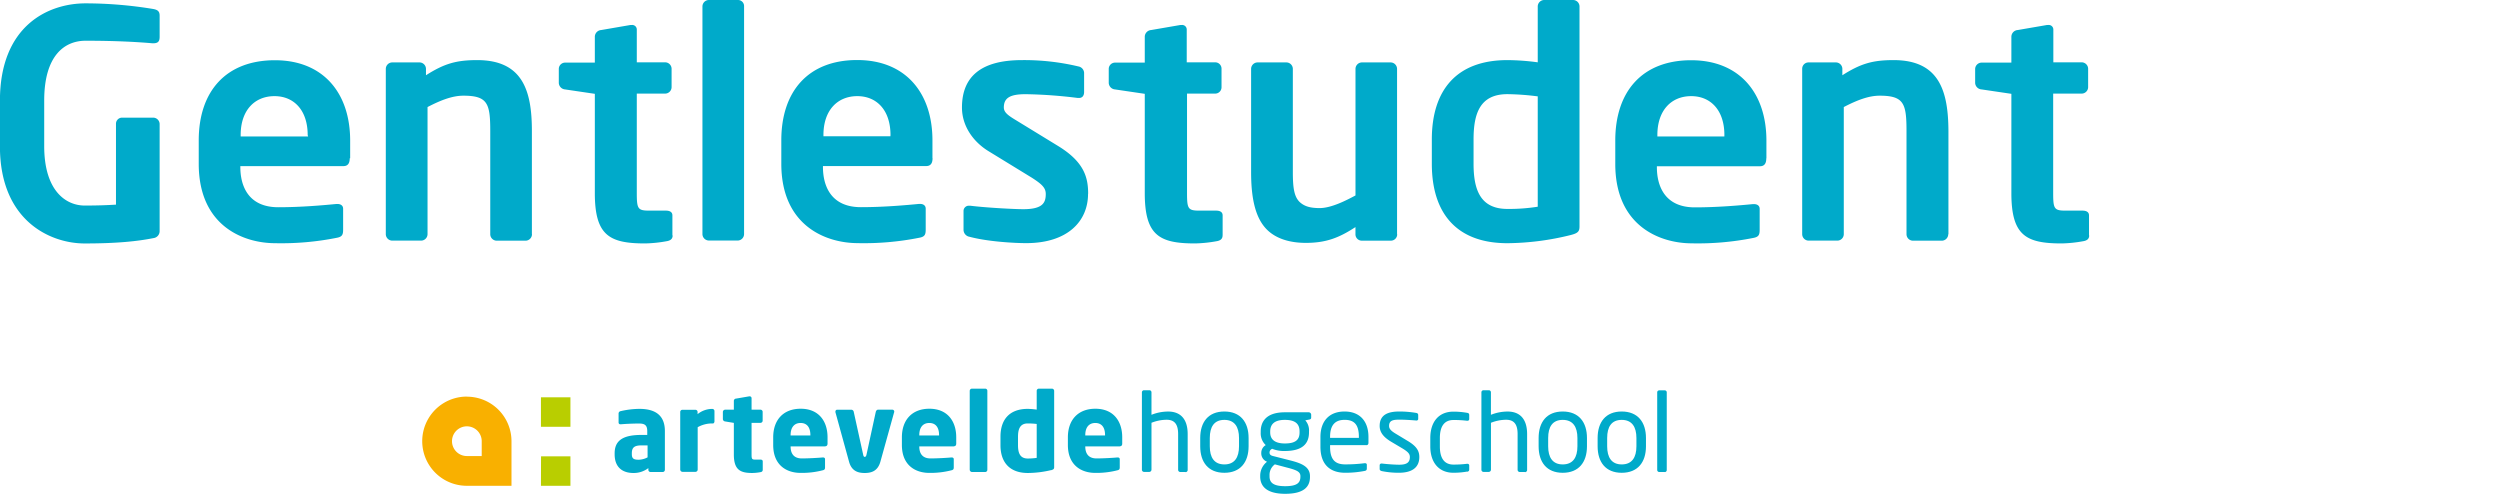 <svg data-name="Laag 1" xmlns="http://www.w3.org/2000/svg" width="767.36" height="151.55"><rect id="backgroundrect" width="100%" height="100%" x="0" y="0" fill="none" stroke="none"/><defs><style>.cls-1{fill:#00aaca;}.cls-2{fill:#b9ce00;}.cls-3{fill:#f9b000;}.cls-4{fill:#d7007f;}.cls-5{fill:#fff;}</style></defs><title>logo_gentlestudent_site</title><g class="currentLayer" style=""><title>Layer 1</title><path class="cls-1" d="M641.21,72.22 v-6.11 c0,-1 -0.78,-1.46 -2,-1.46 H634 c-3.5,0 -3.79,-0.58 -3.79,-5.44 V28.73 H639 a2,2 0 0 0 1.94,-1.94 V21.07 A2,2 0 0 0 639,19.13 h-8.74 v-10 a1.4,1.4 0 0 0 -1.55,-1.46 h-0.39 l-9,1.55 a2.09,2.09 0 0 0 -1.94,2 v8 h-9.12 a2,2 0 0 0 -2,1.94 V25.45 a2.1,2.1 0 0 0 2,2 l9.12,1.35 v30.48 c0,13 4.47,15.44 15.43,15.44 a41,41 0 0 0 6.6,-0.68 c1.27,-0.2 1.85,-0.78 1.85,-1.75 m-43.2,-0.39 V40.19 C598,27.86 595.2,18.45 581.22,18.45 c-6.4,0 -10.09,1.06 -15.72,4.65 v-2 a2,2 0 0 0 -1.94,-1.94 h-8.45 a1.94,1.94 0 0 0 -1.94,1.94 v50.76 a2,2 0 0 0 1.94,2 H564 a2,2 0 0 0 1.94,-2 v-39 c4.08,-2.13 7.67,-3.49 11,-3.49 c7.48,0 8.25,2.42 8.25,10.87 v31.64 a2,2 0 0 0 1.94,2 h8.93 a2,2 0 0 0 1.94,-2 m-68.72,-30 H508.72 V41.45 c0,-7.67 4.36,-11.94 10.38,-11.94 s10.19,4.37 10.19,11.94 zm12.91,6.7 v-5.44 c0,-14.46 -8.15,-24.65 -23.1,-24.65 s-23.29,9.51 -23.29,24.65 v7.18 c0,19.13 13.78,24.37 23.49,24.37 a86.66,86.66 0 0 0 18.83,-1.65 c1.74,-0.3 2,-1 2,-2.53 v-6.4 c0,-1 -0.78,-1.46 -1.75,-1.46 h-0.29 c-4.08,0.39 -10.78,1 -17.87,1 c-9.31,0 -11.64,-6.7 -11.64,-12.33 v-0.29 h31.64 c1.36,0 1.94,-0.87 1.94,-2.42 M472,63.45 a56.18,56.18 0 0 1 -9.31,0.68 c-8.35,0 -10.39,-5.92 -10.39,-13.88 v-7.47 c0,-8 2,-13.88 10.39,-13.88 a80.38,80.38 0 0 1 9.31,0.68 zm12.82,6 V1.94 a2,2 0 0 0 -1.94,-1.94 H474 a2,2 0 0 0 -2,1.94 V19.13 a72.47,72.47 0 0 0 -9.31,-0.68 c-15.63,0 -23.2,9.22 -23.2,24.36 v7.47 c0,15.15 7.57,24.37 23.2,24.37 a82.91,82.91 0 0 0 19.51,-2.53 c2.23,-0.58 2.62,-1.16 2.62,-2.62 m-56,2.43 V21.16 a2,2 0 0 0 -1.94,-2 H418 a2,2 0 0 0 -1.94,2 v38.83 c-2.72,1.46 -7.38,3.88 -11,3.88 c-3,0 -4.66,-0.58 -6,-1.74 c-1.84,-1.65 -2.23,-4.47 -2.23,-9.32 V21.16 a2,2 0 0 0 -1.94,-2 h-8.93 a2,2 0 0 0 -1.94,2 v31.65 c0,8 1.26,14.07 4.85,17.66 c2.82,2.82 7.08,4.08 11.94,4.08 c6.21,0 10.19,-1.55 15.24,-4.85 v2.23 a1.94,1.94 0 0 0 1.94,1.94 h8.93 a1.94,1.94 0 0 0 1.94,-1.94 m-53.58,0.29 v-6.11 c0,-1 -0.77,-1.46 -2,-1.46 h-5.14 c-3.5,0 -3.79,-0.58 -3.79,-5.44 V28.73 H373 a1.94,1.94 0 0 0 1.94,-1.94 V21.07 A1.94,1.94 0 0 0 373,19.13 h-8.74 v-10 a1.4,1.4 0 0 0 -1.55,-1.46 h-0.39 l-9,1.55 a2.1,2.1 0 0 0 -1.94,2 v8 h-9.12 a1.94,1.94 0 0 0 -1.94,1.94 V25.45 a2.09,2.09 0 0 0 1.94,2 l9.12,1.35 v30.48 c0,13 4.47,15.44 15.44,15.44 a41.08,41.08 0 0 0 6.6,-0.68 c1.26,-0.2 1.84,-0.78 1.84,-1.75 M334,59.5 c0,-5 -1.17,-9.8 -9.32,-14.75 L312,36.99 c-2.42,-1.46 -3.88,-2.43 -3.88,-4 c0,-3 2,-4.08 6.7,-4.08 a145.4,145.4 0 0 1 16,1.16 h0.38 c1,0 1.56,-0.68 1.56,-1.84 V22.62 A2.11,2.11 0 0 0 331,20.39 A71.84,71.84 0 0 0 313.71,18.45 c-12.33,0 -18.44,4.85 -18.44,14.56 c0,5.63 3.4,10.48 8.15,13.39 l13.3,8.15 c3.11,2 4.27,3.11 4.27,5 c0,2.63 -0.87,4.66 -6.89,4.66 c-2.91,0 -11.65,-0.48 -16.31,-1.07 h-0.39 a1.62,1.62 0 0 0 -1.65,1.56 V70.45 a2.19,2.19 0 0 0 1.85,2.23 c5.43,1.46 13.59,1.95 17.37,1.95 c12.72,0 19,-6.7 19,-15.15 m-60.67,-17.66 H252.75 V41.45 c0,-7.67 4.37,-11.94 10.39,-11.94 s10.19,4.37 10.19,11.94 zm12.91,6.7 v-5.44 c0,-14.46 -8.15,-24.65 -23.1,-24.65 s-23.29,9.51 -23.29,24.65 v7.18 c0,19.13 13.78,24.37 23.48,24.37 a86.7,86.7 0 0 0 18.84,-1.65 c1.74,-0.3 2,-1 2,-2.53 v-6.4 c0,-1 -0.77,-1.46 -1.74,-1.46 h-0.29 c-4.08,0.39 -10.78,1 -17.86,1 c-9.32,0 -11.65,-6.7 -11.65,-12.33 v-0.29 H284.3 c1.36,0 1.94,-0.87 1.94,-2.42 m-57.85,23.29 V1.94 a1.86,1.86 0 0 0 -1.84,-1.94 h-9 a2,2 0 0 0 -1.94,1.94 v69.89 a2,2 0 0 0 1.94,2 h9 a2,2 0 0 0 1.84,-2 m-22,0.39 v-6.11 c0,-1 -0.78,-1.46 -2,-1.46 h-5.14 c-3.5,0 -3.79,-0.58 -3.79,-5.44 V28.73 h8.74 a2,2 0 0 0 1.94,-1.94 V21.07 a2,2 0 0 0 -1.94,-1.94 h-8.74 v-10 a1.4,1.4 0 0 0 -1.55,-1.46 h-0.39 l-9,1.55 a2.09,2.09 0 0 0 -1.94,2 v8 h-9.12 a1.94,1.94 0 0 0 -1.94,1.94 V25.45 a2.09,2.09 0 0 0 1.94,2 l9.12,1.35 v30.48 c0,13 4.47,15.44 15.43,15.44 a40.86,40.86 0 0 0 6.6,-0.68 c1.27,-0.2 1.85,-0.78 1.85,-1.75 m-43.2,-0.39 V40.19 c0,-12.33 -2.81,-21.74 -16.79,-21.74 c-6.4,0 -10.09,1.06 -15.72,4.65 v-2 a2,2 0 0 0 -1.94,-1.94 h-8.45 a2,2 0 0 0 -1.94,1.94 v50.76 a2,2 0 0 0 1.94,2 h8.93 a2,2 0 0 0 1.94,-2 v-39 c4.08,-2.13 7.67,-3.49 11,-3.49 c7.48,0 8.25,2.42 8.25,10.87 v31.64 a2,2 0 0 0 1.94,2 h8.93 a2,2 0 0 0 1.94,-2 m-68.72,-30 H73.87 V41.45 c0,-7.67 4.36,-11.94 10.38,-11.94 s10.19,4.37 10.19,11.94 zm12.91,6.7 v-5.44 c0,-14.46 -8.15,-24.65 -23.1,-24.65 S61,27.96 61,43.1 v7.18 c0,19.13 13.78,24.37 23.49,24.37 a86.66,86.66 0 0 0 18.83,-1.65 c1.74,-0.3 2,-1 2,-2.53 v-6.4 c0,-1 -0.78,-1.46 -1.75,-1.46 h-0.29 c-4.08,0.39 -10.78,1 -17.86,1 c-9.32,0 -11.65,-6.7 -11.65,-12.33 v-0.29 h31.64 c1.36,0 1.94,-0.87 1.94,-2.42 M49,70.67 V38.05 a2,2 0 0 0 -1.94,-1.94 h-9.61 a1.87,1.87 0 0 0 -1.85,1.94 v24.76 c-3,0.19 -6,0.28 -9.61,0.28 c-5.72,0 -12.42,-4.46 -12.42,-18.24 v-14 c0,-13.78 6.21,-18.35 12.71,-18.35 c9.32,0 16,0.39 20.48,0.78 h0.3 c1.55,0 1.94,-0.68 1.94,-2 v-6.5 c0,-1.26 -0.58,-1.75 -1.85,-2 a128.14,128.14 0 0 0 -20.87,-1.75 c-11.55,0 -26.3,6.9 -26.3,29.9 v14 c0,22.91 15.53,29.8 26,29.8 c10,0 16.31,-0.68 21.16,-1.65 a2.15,2.15 0 0 0 1.85,-2.33 " id="svg_1"/><polygon class="cls-2" points="166.04 149.11 175.09 149.11 175.09 140.06 166.07 140.06 166.04 149.11" id="svg_2"/><rect class="cls-2" x="166.04" y="121.95" width="9.05" height="9.05" id="svg_3"/><path class="cls-3" d="M147.86,139.98 h-4.57 a4.56,4.56 0 1 1 4.57,-4.56 zm-4.57,-18.25 a13.69,13.69 0 0 0 0,27.38 H157 V135.45 a13.68,13.68 0 0 0 -13.69,-13.69 " id="svg_4"/><path class="cls-1" d="M198.77,136.71 h-1.9 c-2.33,0 -2.93,0.8 -2.93,2.43 v0.3 c0,1.4 0.7,1.67 2.1,1.67 a6.16,6.16 0 0 0 2.73,-0.73 zm4.64,8.17 h-3.74 a0.67,0.67 0 0 1 -0.66,-0.67 v-0.53 a7.39,7.39 0 0 1 -4.64,1.5 c-2.9,0 -5.71,-1.4 -5.71,-5.74 v-0.3 c0,-3.9 2.51,-5.64 8.21,-5.64 h1.8 v-1.2 c0,-1.9 -0.93,-2.3 -2.5,-2.3 c-2.14,0 -4.5,0.13 -5.54,0.23 h-0.16 a0.54,0.54 0 0 1 -0.6,-0.6 v-2.7 a0.74,0.74 0 0 1 0.63,-0.73 a26.23,26.23 0 0 1 5.77,-0.7 c4.81,0 7.81,1.93 7.81,6.8 v11.91 a0.67,0.67 0 0 1 -0.67,0.67 " id="svg_5"/><path class="cls-1" d="M218.73,129.97 h-0.27 a9.09,9.09 0 0 0 -4.31,1.16 v13 a0.69,0.69 0 0 1 -0.66,0.7 h-4 a0.72,0.72 0 0 1 -0.7,-0.7 V126.45 a0.67,0.67 0 0 1 0.67,-0.67 h4 a0.67,0.67 0 0 1 0.66,0.67 v0.67 a7.15,7.15 0 0 1 4.51,-1.61 a0.67,0.67 0 0 1 0.67,0.67 v3.17 c0,0.3 -0.2,0.64 -0.5,0.64 " id="svg_6"/><path class="cls-1" d="M233.49,144.91 a14.16,14.16 0 0 1 -2.64,0.27 c-3.67,0 -5.6,-1 -5.6,-5.7 v-9.68 l-2.67,-0.44 a0.77,0.77 0 0 1 -0.7,-0.7 V126.45 a0.72,0.72 0 0 1 0.7,-0.7 h2.67 v-2.73 a0.71,0.71 0 0 1 0.67,-0.67 l4.07,-0.7 h0.1 a0.57,0.57 0 0 1 0.6,0.57 v3.53 h2.73 a0.67,0.67 0 0 1 0.67,0.67 v2.7 a0.67,0.67 0 0 1 -0.67,0.67 h-2.73 v9.71 c0,1.33 0.1,1.57 1.1,1.57 h1.63 c0.44,0 0.7,0.2 0.7,0.56 v2.61 a0.67,0.67 0 0 1 -0.63,0.66 " id="svg_7"/><path class="cls-1" d="M248.74,133.54 c0,-2.47 -1.14,-3.71 -3,-3.71 s-3.07,1.27 -3.07,3.71 v0.13 h6.07 zm4.57,3.47 H242.67 v0.06 c0,1.91 0.8,3.64 3.43,3.64 c2.1,0 5.07,-0.17 6.41,-0.3 h0.1 c0.37,0 0.63,0.17 0.63,0.53 V143.45 c0,0.53 -0.13,0.77 -0.7,0.9 a25.58,25.58 0 0 1 -6.84,0.8 c-4,0 -8.37,-2.13 -8.37,-8.57 v-2.34 c0,-5.37 3.13,-8.78 8.44,-8.78 c5.47,0 8.24,3.74 8.24,8.78 v1.93 c0,0.51 -0.27,0.81 -0.7,0.81 " id="svg_8"/><path class="cls-1" d="M274.45,126.53 l-4.21,15.15 c-0.83,3 -2.87,3.5 -4.84,3.5 s-4,-0.53 -4.8,-3.5 l-4.17,-15.15 a0.46,0.46 0 0 1 0,-0.2 a0.54,0.54 0 0 1 0.53,-0.57 h4.4 a0.79,0.79 0 0 1 0.7,0.7 l2.88,13.08 c0.09,0.5 0.26,0.7 0.49,0.7 s0.44,-0.2 0.54,-0.7 L268.81,126.45 c0.1,-0.4 0.36,-0.7 0.7,-0.7 h4.4 a0.57,0.57 0 0 1 0.57,0.57 a0.46,0.46 0 0 1 0,0.2 " id="svg_9"/><path class="cls-1" d="M288.24,133.54 c0,-2.47 -1.13,-3.71 -3,-3.71 s-3.07,1.27 -3.07,3.71 v0.13 h6.07 zm4.57,3.47 H282.17 v0.06 c0,1.91 0.8,3.64 3.44,3.64 c2.1,0 5.07,-0.17 6.4,-0.3 h0.1 c0.37,0 0.64,0.17 0.64,0.53 V143.45 c0,0.53 -0.13,0.77 -0.7,0.9 a25.69,25.69 0 0 1 -6.84,0.8 c-4,0 -8.38,-2.13 -8.38,-8.57 v-2.34 c0,-5.37 3.14,-8.78 8.44,-8.78 c5.48,0 8.24,3.74 8.24,8.78 v1.93 c0,0.51 -0.26,0.81 -0.7,0.81 " id="svg_10"/><path class="cls-1" d="M302.42,144.88 h-4.07 a0.73,0.73 0 0 1 -0.7,-0.7 V119.96 a0.7,0.7 0 0 1 0.7,-0.67 h4.07 a0.65,0.65 0 0 1 0.64,0.67 v24.22 a0.67,0.67 0 0 1 -0.64,0.7 " id="svg_11"/><path class="cls-1" d="M318.21,130.13 a25.17,25.17 0 0 0 -2.74,-0.16 c-2.37,0 -3,1.73 -3,4.07 v2.6 c0,2.37 0.6,4.1 3,4.1 a18.62,18.62 0 0 0 2.74,-0.2 zm4.37,14.18 a31.27,31.27 0 0 1 -7.11,0.87 c-5.41,0 -8.38,-3.13 -8.38,-8.54 v-2.6 c0,-5.24 2.74,-8.54 8.38,-8.54 a21.89,21.89 0 0 1 2.74,0.23 v-5.77 a0.67,0.67 0 0 1 0.66,-0.67 h4 a0.7,0.7 0 0 1 0.7,0.67 v23.38 c0,0.54 -0.13,0.77 -1,1 " id="svg_12"/><path class="cls-1" d="M339.19,133.54 c0,-2.47 -1.13,-3.71 -3,-3.71 s-3.07,1.27 -3.07,3.71 v0.13 h6.07 zm4.57,3.47 H333.12 v0.06 c0,1.91 0.8,3.64 3.44,3.64 c2.1,0 5.07,-0.17 6.4,-0.3 h0.1 c0.37,0 0.64,0.17 0.64,0.53 V143.45 c0,0.53 -0.14,0.77 -0.7,0.9 a25.69,25.69 0 0 1 -6.84,0.8 c-4,0 -8.38,-2.13 -8.38,-8.57 v-2.34 c0,-5.37 3.14,-8.78 8.44,-8.78 c5.48,0 8.24,3.74 8.24,8.78 v1.93 c0,0.51 -0.26,0.81 -0.7,0.81 " id="svg_13"/><path class="cls-1" d="M363.89,144.88 h-1.61 a0.67,0.67 0 0 1 -0.66,-0.67 v-11 c0,-3.34 -1.41,-4.37 -3.57,-4.37 a12.9,12.9 0 0 0 -4.61,0.93 v14.41 a0.69,0.69 0 0 1 -0.66,0.67 h-1.64 a0.67,0.67 0 0 1 -0.64,-0.67 V120.45 a0.65,0.65 0 0 1 0.64,-0.67 h1.67 a0.64,0.64 0 0 1 0.63,0.67 v6.87 a13.94,13.94 0 0 1 5.11,-1 c3.53,0 6,2 6,6.94 v11 a0.67,0.67 0 0 1 -0.66,0.67 " id="svg_14"/><path class="cls-1" d="M380.31,134.45 c0,-3.41 -1.36,-5.57 -4.5,-5.57 s-4.47,2.13 -4.47,5.57 v2.53 c0,3.41 1.33,5.57 4.47,5.57 s4.5,-2.13 4.5,-5.57 zm-4.5,10.67 c-4.91,0 -7.41,-3.23 -7.41,-8.14 V134.45 c0,-4.91 2.5,-8.14 7.41,-8.14 s7.44,3.23 7.44,8.14 v2.53 c0,4.91 -2.54,8.14 -7.44,8.14 " id="svg_15"/><path class="cls-1" d="M398.89,132.45 c0,-2 -0.91,-3.57 -4.51,-3.57 s-4.5,1.71 -4.5,3.57 v0.27 c0,1.47 0.66,3.4 4.5,3.4 c3.6,0 4.51,-1.4 4.51,-3.4 zm0.26,13.68 c0,-1.3 -1.07,-1.83 -4.07,-2.6 l-3.77,-1 a4,4 0 0 0 -1.63,3.4 v0.3 c0,1.87 1.1,3 4.8,3 s4.67,-1.07 4.67,-2.91 zm2.71,-17.35 l-1.21,0.24 a4.62,4.62 0 0 1 1.14,3.43 v0.27 c0,3.67 -2.27,5.71 -7.41,5.71 a9.61,9.61 0 0 1 -3.87,-0.67 a1.21,1.21 0 0 0 -0.83,1.13 c0,0.57 0.26,0.87 1,1.07 l5,1.27 c3.27,0.83 6.41,1.77 6.41,4.9 v0.27 c0,3.21 -2.13,5.17 -7.61,5.17 c-5.27,0 -7.67,-2 -7.67,-5.3 v-0.3 a5.42,5.42 0 0 1 2.1,-4.24 l-0.23,-0.1 a2.75,2.75 0 0 1 -1.54,-2.6 v0 a2.75,2.75 0 0 1 1.37,-2.41 a4.93,4.93 0 0 1 -1.54,-3.87 V132.45 c0,-3 1.67,-5.9 7.41,-5.9 h7.31 a0.77,0.77 0 0 1 0.77,0.73 v0.87 c0,0.43 -0.24,0.57 -0.6,0.63 " id="svg_16"/><path class="cls-1" d="M417.1,134.1 c0,-3.77 -1.43,-5.23 -4.37,-5.23 s-4.47,1.63 -4.47,5.23 v0.3 h8.84 zm2.34,2.54 H408.26 v0.47 c0,4 1.57,5.43 4.64,5.43 a46.45,46.45 0 0 0 5.94,-0.36 H419 c0.27,0 0.54,0.13 0.54,0.47 v1.13 c0,0.43 -0.13,0.67 -0.67,0.77 a30.74,30.74 0 0 1 -6,0.56 c-3.84,0 -7.57,-1.8 -7.57,-8 v-3 c0,-4.77 2.63,-7.8 7.4,-7.8 s7.34,3.07 7.34,7.8 v1.8 c0,0.44 -0.23,0.74 -0.63,0.74 " id="svg_17"/><path class="cls-1" d="M429.45,145.11 a25.82,25.82 0 0 1 -5.27,-0.5 c-0.44,-0.1 -0.7,-0.3 -0.7,-0.66 v-1.17 a0.54,0.54 0 0 1 0.6,-0.5 h0.13 c1.6,0.2 4,0.36 5.24,0.36 c2.17,0 3.3,-0.56 3.3,-2.36 c0,-1 -0.6,-1.64 -2.5,-2.77 l-3.37,-2 c-2,-1.23 -3.4,-2.66 -3.4,-4.77 c0,-3.47 2.6,-4.43 6,-4.43 a31,31 0 0 1 5.2,0.43 c0.44,0.07 0.63,0.3 0.63,0.67 v1.1 a0.5,0.5 0 0 1 -0.56,0.56 h-0.1 c-1.17,-0.1 -3.31,-0.26 -5.17,-0.26 s-3.11,0.23 -3.11,1.93 c0,1 0.77,1.64 2.3,2.54 l3.31,2 c2.77,1.63 3.67,3.07 3.67,5 c0,3.4 -2.5,4.83 -6.24,4.83 " id="svg_18"/><path class="cls-1" d="M450.3,144.75 a24.25,24.25 0 0 1 -4.17,0.36 c-4.54,0 -7.11,-3.2 -7.11,-8.1 V134.45 c0,-4.9 2.54,-8.1 7.11,-8.1 a24.53,24.53 0 0 1 4.17,0.36 c0.53,0.1 0.67,0.27 0.67,0.74 v1.2 a0.51,0.51 0 0 1 -0.57,0.5 h-0.13 a32,32 0 0 0 -4.14,-0.23 c-2.67,0 -4.17,1.76 -4.17,5.53 v2.61 c0,3.73 1.47,5.54 4.17,5.54 a31.93,31.93 0 0 0 4.14,-0.24 h0.13 a0.51,0.51 0 0 1 0.57,0.5 v1.2 c0,0.44 -0.14,0.64 -0.67,0.74 " id="svg_19"/><path class="cls-1" d="M468.08,144.88 h-1.59 a0.67,0.67 0 0 1 -0.67,-0.67 v-11 c0,-3.34 -1.41,-4.37 -3.57,-4.37 a12.9,12.9 0 0 0 -4.61,0.93 v14.41 a0.69,0.69 0 0 1 -0.66,0.67 h-1.64 a0.66,0.66 0 0 1 -0.63,-0.67 V120.45 a0.64,0.64 0 0 1 0.63,-0.67 H457 a0.64,0.64 0 0 1 0.63,0.67 v6.87 a13.94,13.94 0 0 1 5.11,-1 c3.53,0 6,2 6,6.94 v11 a0.67,0.67 0 0 1 -0.67,0.67 " id="svg_20"/><path class="cls-1" d="M484.18,134.45 c0,-3.41 -1.37,-5.57 -4.51,-5.57 s-4.47,2.13 -4.47,5.57 v2.53 c0,3.41 1.34,5.57 4.47,5.57 s4.51,-2.13 4.51,-5.57 zm-4.51,10.67 c-4.9,0 -7.4,-3.23 -7.4,-8.14 V134.45 c0,-4.91 2.5,-8.14 7.4,-8.14 s7.44,3.23 7.44,8.14 v2.53 c0,4.91 -2.53,8.14 -7.44,8.14 " id="svg_21"/><path class="cls-1" d="M502.29,134.45 c0,-3.41 -1.37,-5.57 -4.51,-5.57 s-4.47,2.13 -4.47,5.57 v2.53 c0,3.41 1.34,5.57 4.47,5.57 s4.51,-2.13 4.51,-5.57 zm-4.51,10.67 c-4.9,0 -7.4,-3.23 -7.4,-8.14 V134.45 c0,-4.91 2.5,-8.14 7.4,-8.14 s7.44,3.23 7.44,8.14 v2.53 c0,4.91 -2.53,8.14 -7.44,8.14 " id="svg_22"/><path class="cls-1" d="M511,144.88 h-1.73 a0.63,0.63 0 0 1 -0.6,-0.67 V120.45 a0.6,0.6 0 0 1 0.6,-0.63 H511 a0.6,0.6 0 0 1 0.6,0.63 v23.79 a0.63,0.63 0 0 1 -0.6,0.67 " id="svg_23"/></g></svg>